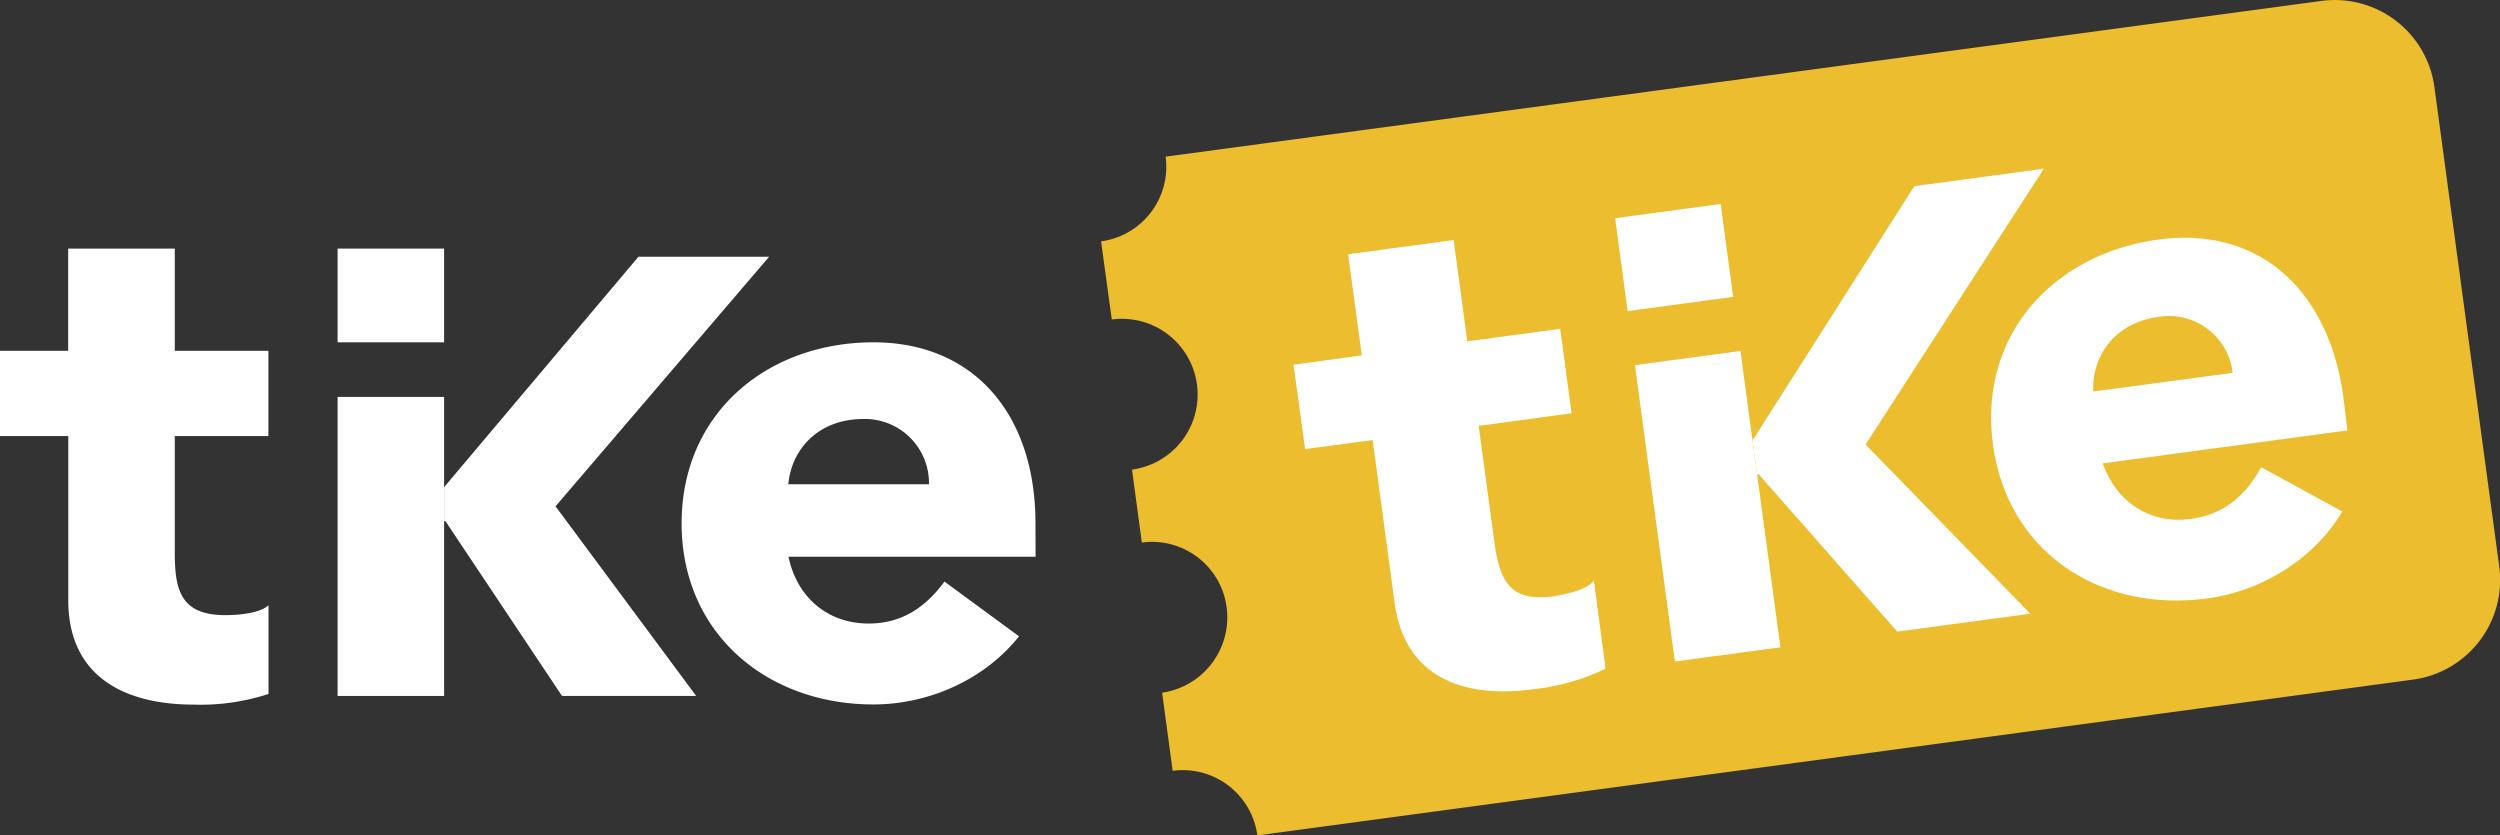 <svg xmlns="http://www.w3.org/2000/svg" viewBox="0 0 429.13 143.4"><rect x="0" y="0" width="429.13" height="143.4" fill="#333333" stroke="none"/><defs><style>.cls-1{fill:#ecbd2f;}.cls-2{fill:#fff;}</style></defs><title>1Recurso 5</title><g id="Capa_2" data-name="Capa 2"><g id="Capa_1-2" data-name="Capa 1"><g id="_Grupo_" data-name="&lt;Grupo&gt;"><path id="_Trazado_" data-name="&lt;Trazado&gt;" class="cls-1" d="M414.17,116.66,215.83,143.4a12.93,12.93,0,0,0-14.54-11.09l-1.81-13.41a13.06,13.06,0,0,0,11.07-14.69A12.92,12.92,0,0,0,196,93.13l-1.69-12.52a13,13,0,0,0-3.47-25.77L189,41.43a12.92,12.92,0,0,0,11.08-14.54L398.47.16A17.26,17.26,0,0,1,417.88,15L429,97.25A17.26,17.26,0,0,1,414.17,116.66Z"/><g id="_Grupo_2" data-name="&lt;Grupo&gt;"><rect id="_Trazado_2" data-name="&lt;Trazado&gt;" class="cls-2" x="283.98" y="61.24" width="18.28" height="51.33" transform="translate(-8.98 39.94) rotate(-7.68)"/><path id="_Trazado_compuesto_" data-name="&lt;Trazado compuesto&gt;" class="cls-2" d="M269.77,70.94l-15.95,2.15,2.64,19.56c.85,6.29,2.19,10.78,10,9.72,1.93-.26,5.77-1,7.14-2.68l2,15.1a38,38,0,0,1-12.44,3.52c-12.08,1.62-22.05-2.07-23.78-14.88l-3.76-27.9-11.59,1.56-2-14.49L233.75,61,231.4,43.64l18.12-2.44,2.35,17.39,15.94-2.15Z"/><polygon id="_Trazado_3" data-name="&lt;Trazado&gt;" class="cls-2" points="320.23 76.3 348.5 105.34 325.67 108.42 301.85 81.37 301.61 81.4 300.83 75.6 328.6 31.95 350.83 28.96 320.23 76.3"/><path id="_Trazado_compuesto_2" data-name="&lt;Trazado compuesto&gt;" class="cls-2" d="M402.25,68.2c-2.52-18.73-14.77-29.37-31.69-27.09-18.12,2.44-31,16.47-28.46,35.2s18.65,28.85,36.77,26.41c9.42-1.27,18.39-6.79,23.19-14.93l-13.93-7.6c-2.47,4.52-6.05,8.08-12,8.87-7,1-12.81-2.82-15.19-9.52l42-5.66Zm-42.93-1c-.28-5.74,3.34-11.76,11.31-12.83A11,11,0,0,1,383.24,64Z"/><rect id="_Rectángulo_" data-name="&lt;Rectángulo&gt;" class="cls-2" x="278.23" y="36.17" width="18.28" height="16.09" transform="translate(-3.33 38.79) rotate(-7.68)"/></g><g id="_Grupo_3" data-name="&lt;Grupo&gt;"><rect id="_Trazado_4" data-name="&lt;Trazado&gt;" class="cls-2" x="57.95" y="68.13" width="18.28" height="51.33"/><path id="_Trazado_compuesto_3" data-name="&lt;Trazado compuesto&gt;" class="cls-2" d="M46.07,74.85H30V94.59c0,6.34.74,11,8.66,11,2,0,5.85-.24,7.43-1.7v15.23a37.65,37.65,0,0,1-12.79,1.83c-12.19,0-21.58-5-21.58-17.92V74.85H0V60.22H11.7V42.67H30V60.22H46.07Z"/><polygon id="_Trazado_5" data-name="&lt;Trazado&gt;" class="cls-2" points="95.36 86.91 119.5 119.46 96.47 119.46 76.47 89.47 76.23 89.47 76.23 83.62 109.59 44.07 132.02 44.07 95.36 86.91"/><path id="_Trazado_compuesto_4" data-name="&lt;Trazado compuesto&gt;" class="cls-2" d="M177.74,89.83c0-18.89-10.72-31.07-27.79-31.07C131.66,58.76,117,70.94,117,89.83s14.62,31.09,32.91,31.09c9.51,0,19.13-4.27,25-11.7l-12.79-9.39c-3.06,4.15-7.07,7.2-13,7.2-7.08,0-12.32-4.51-13.78-11.47h42.42Zm-42.42-6.7c.49-5.73,4.88-11.21,12.93-11.21a11,11,0,0,1,11.21,11.21Z"/><rect id="_Rectángulo_2" data-name="&lt;Rectángulo&gt;" class="cls-2" x="57.95" y="42.67" width="18.28" height="16.09"/></g></g></g></g></svg>